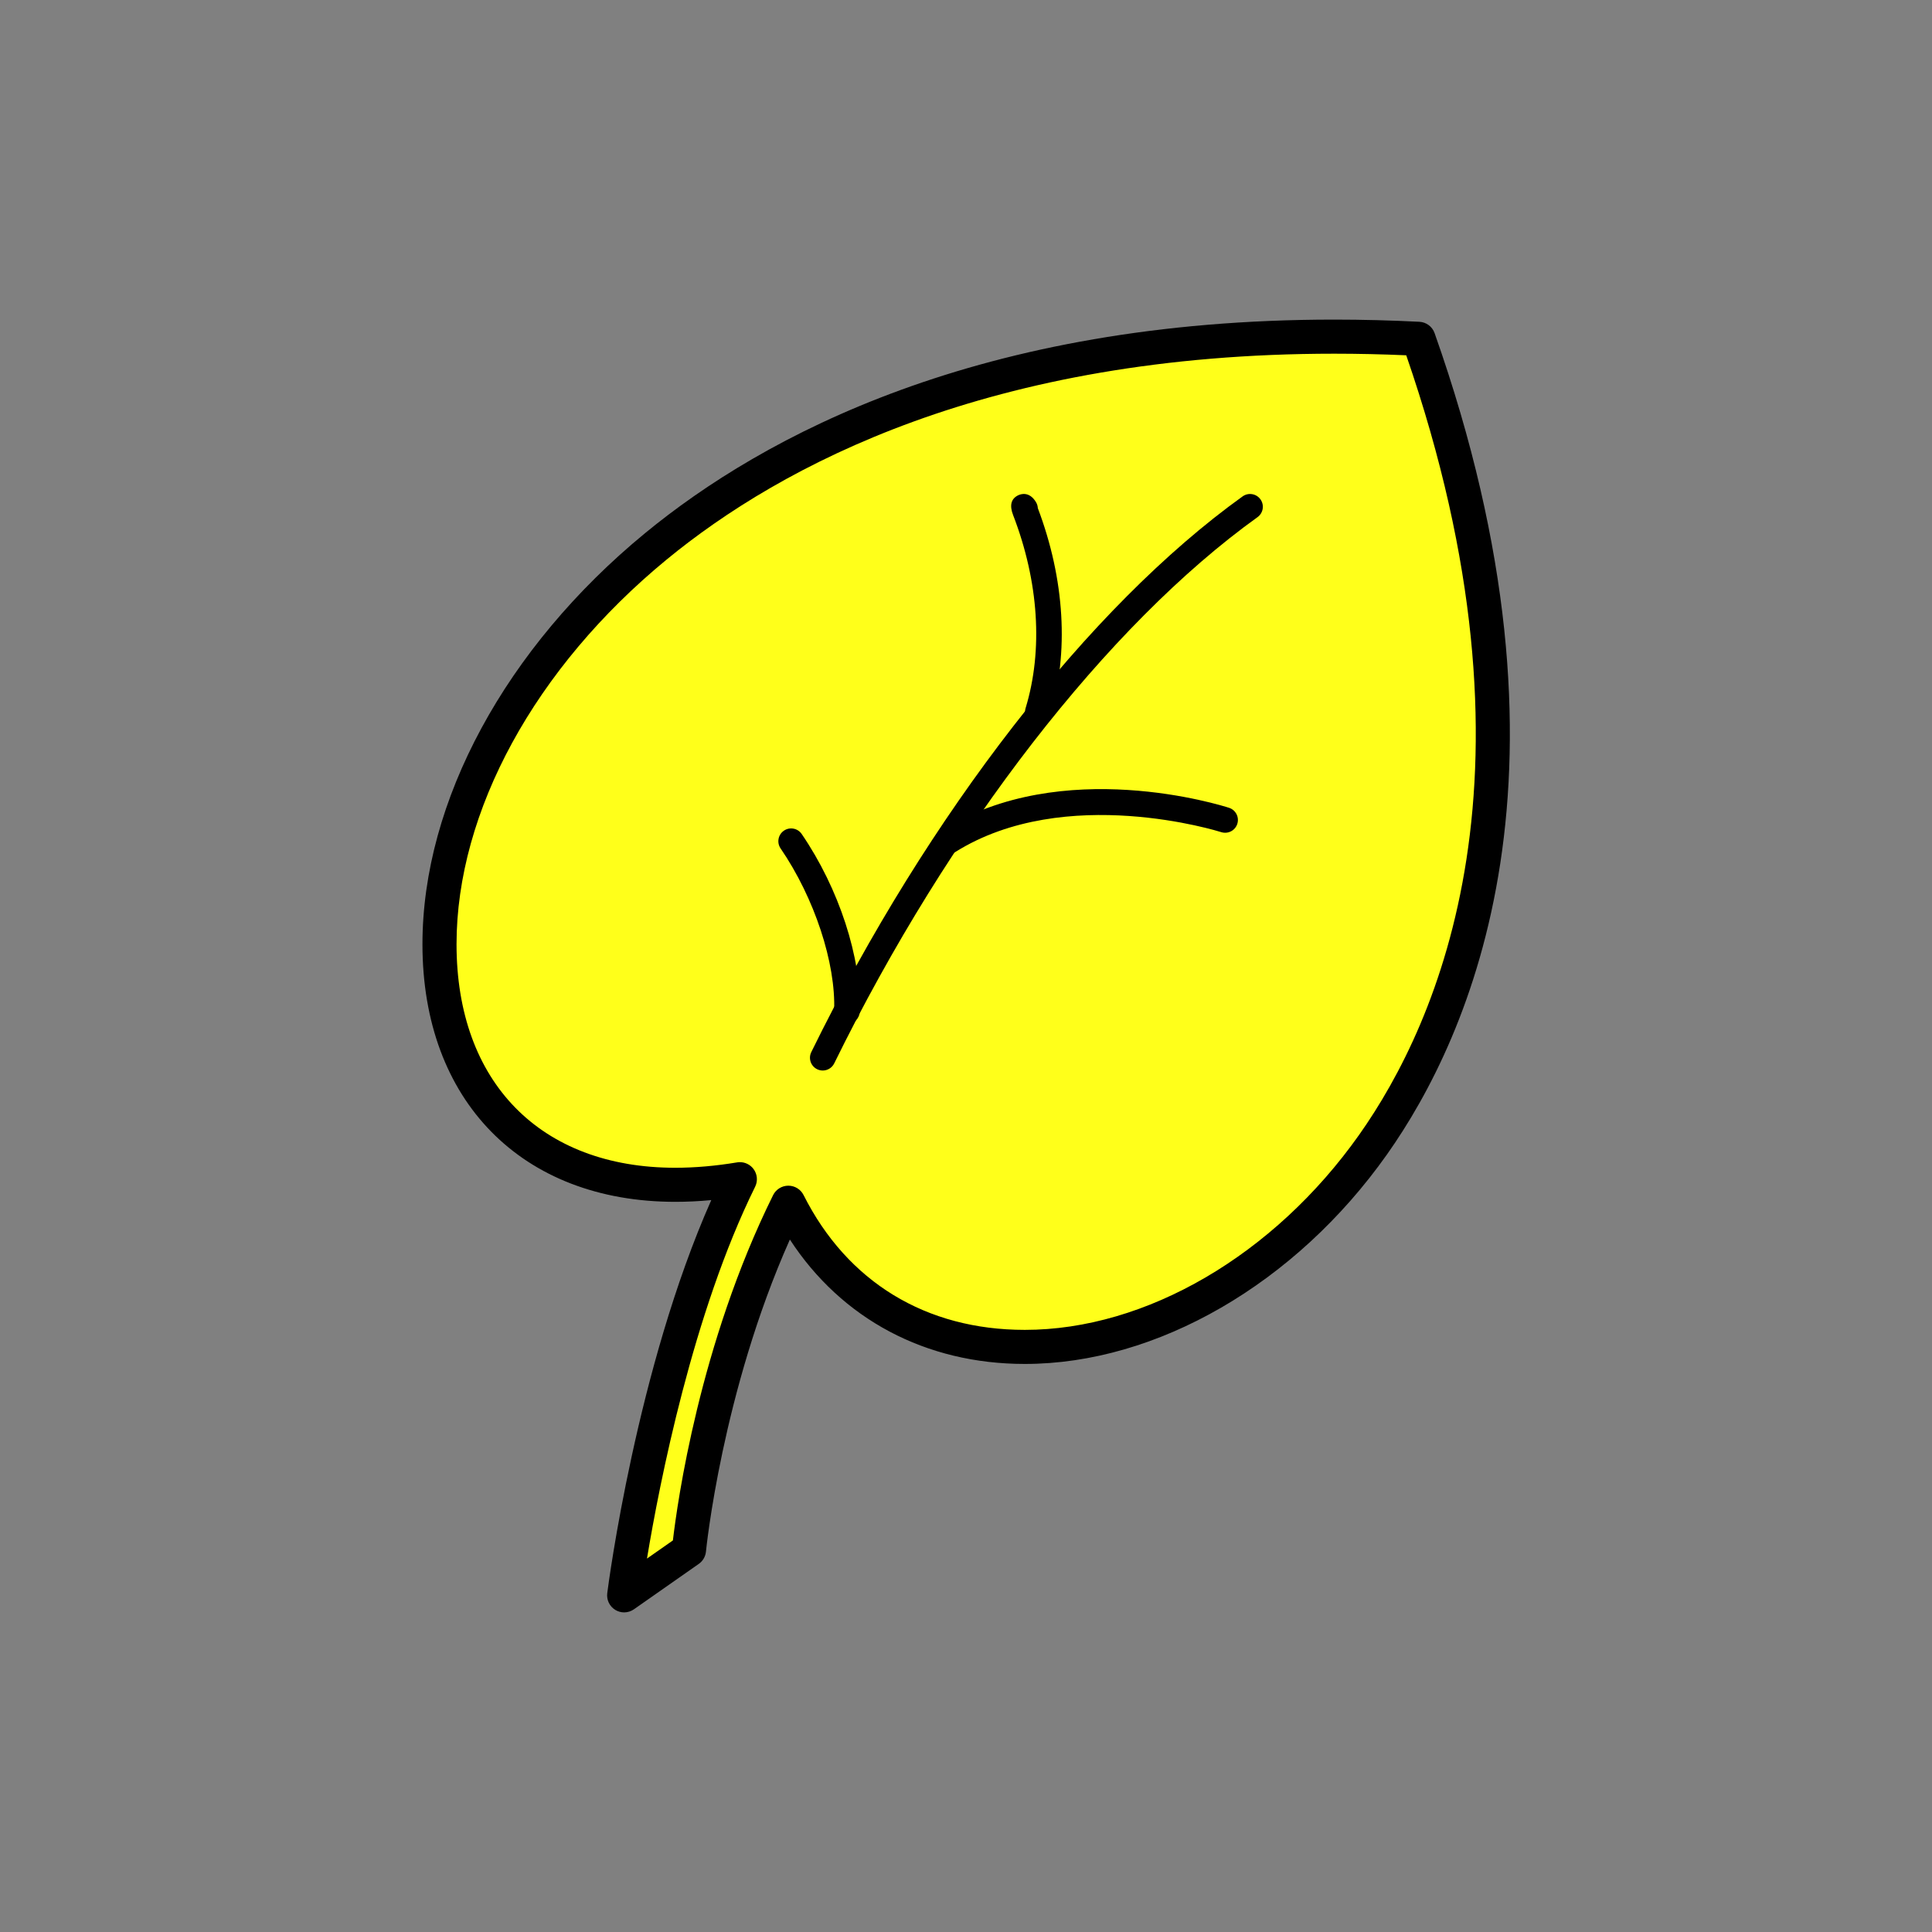 <?xml version="1.0" encoding="utf-8"?>
<!-- Generator: Adobe Illustrator 16.0.0, SVG Export Plug-In . SVG Version: 6.00 Build 0)  -->
<!DOCTYPE svg PUBLIC "-//W3C//DTD SVG 1.1//EN" "http://www.w3.org/Graphics/SVG/1.1/DTD/svg11.dtd">
<svg version="1.1" xmlns="http://www.w3.org/2000/svg" xmlns:xlink="http://www.w3.org/1999/xlink" x="0px" y="0px"
	 width="453.543px" height="453.543px" viewBox="0 0 453.543 453.543" enable-background="new 0 0 453.543 453.543"
	 xml:space="preserve">
<rect x="0" y="0" width="453.543" height="453.543" fill="#808080" stroke="none"/>
<g id="kvadrat">
</g>
<g id="bg" display="none">
	<rect x="-3894.376" y="-4826.985" display="inline" width="15266.867" height="13678.951"/>
</g>
<g id="barvno" display="none">
	<g display="inline">
		
			<path fill="#93C01F" stroke="#000000" stroke-width="8" stroke-linecap="round" stroke-linejoin="round" stroke-miterlimit="10" d="
			M333.005,79.537C81.52,66.824,49.447,297.52,173.685,276.819c-19.806,40.116-27.163,97.694-27.163,97.694l15.224-10.656
			c0,0,4.086-42.673,23.323-81.513C228.582,368.736,405.871,285.699,333.005,79.537z"/>
		<path fill="none" stroke="#000000" stroke-width="6" stroke-linecap="round" stroke-linejoin="round" stroke-miterlimit="10" d="
			M293.456,118.967c-33.106,23.763-71.578,70.77-100.313,129.34"/>
		<path fill="none" stroke="#000000" stroke-width="6" stroke-linecap="round" stroke-linejoin="round" stroke-miterlimit="10" d="
			M240.637,119.436c-2.515-4.224,11.189,20.781,2.995,47.681"/>
		<path fill="none" stroke="#000000" stroke-width="6" stroke-linecap="round" stroke-linejoin="round" stroke-miterlimit="10" d="
			M287.602,192.491c0,0-37.543-12.196-64.943,4.984"/>
		<path fill="none" stroke="#000000" stroke-width="6" stroke-linecap="round" stroke-linejoin="round" stroke-miterlimit="10" d="
			M185.723,197.476c8.069,11.783,13.556,27.702,13.093,39.936"/>
	</g>
	<g id="rdeča7bela" display="inline">
	</g>
	
		<rect x="-4404.662" y="-5246.994" display="inline" fill="none" stroke="#000000" stroke-miterlimit="10" width="16736" height="13952"/>
</g>
<g id="barvno_copy_2">
	<g>
		<g>
			<path fill="#FFFF1A" d="M333.005,79.537C81.52,66.824,49.447,297.52,173.685,276.819c-19.806,40.116-27.163,97.694-27.163,97.694
				l15.224-10.656c0,0,4.086-42.673,23.323-81.513C228.582,368.736,405.871,285.699,333.005,79.537z"/>
			<path d="M146.521,378.513c-0.715,0-1.431-0.191-2.068-0.577c-1.355-0.819-2.1-2.36-1.899-3.93
				c0.288-2.25,6.891-52.754,24.42-92.279c-2.882,0.271-5.703,0.407-8.441,0.407c-36.061,0-59.361-23.737-59.361-60.473
				c0-33.528,19.528-69.596,52.237-96.481c27.834-22.878,78.502-50.151,161.813-50.151c6.536,0,13.26,0.172,19.984,0.512
				c1.619,0.082,3.029,1.133,3.569,2.662c36.297,102.696,8.566,164.898-11.195,192.836c-21.444,30.318-54.014,49.151-84.997,49.153
				c-0.005,0-0.007,0-0.013,0c-23.293-0.004-42.998-10.547-55.146-29.206c-15.956,35.787-19.661,72.857-19.698,73.251
				c-0.112,1.166-0.729,2.224-1.688,2.896l-15.224,10.656C148.129,378.271,147.326,378.513,146.521,378.513z M173.686,272.819
				c1.253,0,2.449,0.589,3.211,1.616c0.895,1.205,1.04,2.809,0.375,4.155c-14.638,29.648-22.448,69.559-25.39,87.289l6.084-4.258
				c1.024-8.761,6.217-46.119,23.519-81.052c0.673-1.358,2.055-2.22,3.571-2.225c0.005,0,0.009,0,0.014,0
				c1.51,0,2.893,0.851,3.572,2.201c10.277,20.405,28.72,31.645,51.932,31.648c0.003,0,0.008,0,0.011,0
				c28.431,0,58.495-17.538,78.466-45.772c18.707-26.447,44.828-85.238,11.069-183.015c-5.692-0.249-11.363-0.375-16.896-0.375
				c-80.943,0-129.909,26.283-156.734,48.331c-30.88,25.382-49.317,59.14-49.317,90.301c0,32.366,19.681,52.473,51.361,52.473
				c4.596,0,9.473-0.424,14.494-1.261C173.247,272.836,173.467,272.819,173.686,272.819z"/>
		</g>
		<path d="M193.14,251.308c-0.443,0-0.894-0.099-1.319-0.307c-1.488-0.73-2.102-2.527-1.372-4.015
			c27.397-55.842,65.25-104.611,101.257-130.456c1.347-0.966,3.221-0.658,4.187,0.688c0.966,1.346,0.658,3.221-0.688,4.187
			c-35.241,25.295-72.388,73.229-99.369,128.225C195.315,250.691,194.249,251.308,193.14,251.308z"/>
		<path d="M243.633,170.118c-0.29,0-0.584-0.042-0.875-0.131c-1.585-0.482-2.479-2.159-1.996-3.744
			c4.143-13.601,3.101-29.703-2.934-45.339c-0.875-2.267-0.476-3.825,1.186-4.633c0.587-0.287,2.625-1.013,4.2,1.631
			c0.259,0.436,0.396,0.91,0.419,1.383c6.331,16.714,7.352,33.989,2.868,48.706C246.107,169.285,244.918,170.118,243.633,170.118z"
			/>
		<path d="M222.661,200.476c-0.999,0-1.975-0.499-2.544-1.407c-0.88-1.404-0.456-3.255,0.948-4.135
			c28.263-17.722,65.877-5.812,67.464-5.296c1.575,0.512,2.437,2.203,1.926,3.778c-0.51,1.576-2.201,2.438-3.778,1.929
			c-0.363-0.118-36.565-11.543-62.424,4.672C223.757,200.328,223.206,200.476,222.661,200.476z"/>
		<path d="M198.817,240.412c-0.039,0-0.077,0-0.115-0.002c-1.656-0.063-2.947-1.456-2.885-3.111
			c0.424-11.207-4.627-26.529-12.57-38.127c-0.937-1.367-0.587-3.234,0.78-4.17c1.367-0.936,3.234-0.587,4.17,0.78
			c8.748,12.773,14.092,29.159,13.616,41.745C201.752,239.142,200.422,240.412,198.817,240.412z"/>
	</g>
	<g id="rdeča7bela_copy_4">
	</g>
	<rect x="-4404.662" y="-5246.994" fill="none" stroke="#000000" stroke-miterlimit="10" width="16736" height="13952"/>
</g>
<g id="sivinsko" display="none">
	<g display="inline">
		<g>
			<path fill="#A1A1A1" d="M333.005,79.537C81.52,66.824,49.447,297.52,173.685,276.819c-19.806,40.116-27.163,97.694-27.163,97.694
				l15.224-10.656c0,0,4.086-42.673,23.323-81.513C228.582,368.736,405.871,285.699,333.005,79.537z"/>
			<path d="M146.521,378.513c-0.715,0-1.431-0.191-2.068-0.577c-1.355-0.819-2.1-2.36-1.899-3.93
				c0.288-2.25,6.891-52.754,24.42-92.279c-2.882,0.271-5.703,0.407-8.441,0.407c-36.061,0-59.361-23.737-59.361-60.473
				c0-33.528,19.528-69.596,52.237-96.481c27.834-22.878,78.502-50.151,161.813-50.151c6.536,0,13.26,0.172,19.984,0.512
				c1.619,0.082,3.029,1.133,3.569,2.662c36.297,102.696,8.566,164.898-11.194,192.836c-21.444,30.318-54.015,49.151-84.997,49.153
				c-0.005,0-0.007,0-0.013,0c-23.293-0.004-42.998-10.547-55.146-29.206c-15.956,35.787-19.661,72.857-19.698,73.251
				c-0.112,1.166-0.729,2.224-1.688,2.896l-15.224,10.656C148.129,378.271,147.326,378.513,146.521,378.513z M173.686,272.819
				c1.253,0,2.449,0.589,3.211,1.616c0.895,1.205,1.04,2.809,0.375,4.155c-14.638,29.648-22.448,69.559-25.39,87.289l6.084-4.258
				c1.024-8.761,6.217-46.119,23.519-81.052c0.673-1.358,2.055-2.22,3.571-2.225c0.005,0,0.009,0,0.014,0
				c1.51,0,2.893,0.851,3.572,2.201c10.277,20.405,28.72,31.645,51.932,31.648c0.003,0,0.008,0,0.011,0
				c28.431,0,58.495-17.538,78.466-45.772c18.707-26.447,44.828-85.238,11.069-183.015c-5.692-0.249-11.363-0.375-16.896-0.375
				c-80.943,0-129.909,26.283-156.734,48.331c-30.88,25.382-49.317,59.14-49.317,90.301c0,32.366,19.681,52.473,51.361,52.473
				c4.596,0,9.473-0.424,14.494-1.261C173.247,272.836,173.467,272.819,173.686,272.819z"/>
		</g>
		<path d="M193.14,251.308c-0.443,0-0.894-0.099-1.319-0.307c-1.488-0.73-2.102-2.527-1.372-4.015
			c27.397-55.842,65.25-104.611,101.257-130.456c1.347-0.966,3.221-0.658,4.187,0.688c0.966,1.346,0.658,3.221-0.688,4.187
			c-35.241,25.295-72.388,73.229-99.369,128.225C195.315,250.691,194.249,251.308,193.14,251.308z"/>
		<path d="M243.633,170.118c-0.29,0-0.584-0.042-0.875-0.131c-1.585-0.482-2.479-2.159-1.996-3.744
			c4.143-13.601,3.101-29.703-2.934-45.339c-0.875-2.267-0.476-3.825,1.186-4.633c0.587-0.287,2.625-1.013,4.2,1.631
			c0.259,0.436,0.396,0.91,0.419,1.383c6.331,16.714,7.352,33.989,2.868,48.706C246.107,169.285,244.918,170.118,243.633,170.118z"
			/>
		<path d="M222.661,200.476c-0.999,0-1.975-0.499-2.544-1.407c-0.88-1.404-0.456-3.255,0.948-4.135
			c28.263-17.722,65.876-5.812,67.464-5.296c1.575,0.512,2.437,2.203,1.926,3.778c-0.51,1.576-2.201,2.438-3.778,1.929
			c-0.363-0.118-36.565-11.543-62.424,4.672C223.757,200.328,223.206,200.476,222.661,200.476z"/>
		<path d="M198.817,240.412c-0.038,0-0.076,0-0.115-0.002c-1.656-0.063-2.947-1.456-2.885-3.111
			c0.425-11.207-4.627-26.529-12.569-38.127c-0.937-1.367-0.587-3.234,0.78-4.17c1.367-0.936,3.234-0.587,4.17,0.78
			c8.748,12.773,14.092,29.159,13.616,41.745C201.752,239.142,200.422,240.412,198.817,240.412z"/>
	</g>
	<g id="rdeča7bela_copy_3" display="inline">
	</g>
	<path display="inline" d="M12331.838,8705.506h-16737v-13953h16737V8705.506z M-4404.662,8704.506h16736l-0.5-13951h-16735.5
		l0.5,13951H-4404.662z"/>
</g>
<g id="linijsko" display="none">
	<g display="inline">
		<path fill="none" stroke="#000000" stroke-width="8" stroke-linecap="round" stroke-linejoin="round" stroke-miterlimit="10" d="
			M333.005,79.537C81.52,66.824,49.447,297.52,173.685,276.819c-19.806,40.116-27.163,97.694-27.163,97.694l15.224-10.656
			c0,0,4.086-42.673,23.323-81.513C228.582,368.736,405.871,285.699,333.005,79.537z"/>
		<path fill="none" stroke="#000000" stroke-width="6" stroke-linecap="round" stroke-linejoin="round" stroke-miterlimit="10" d="
			M293.456,118.967c-33.106,23.763-71.578,70.77-100.313,129.34"/>
		<path fill="none" stroke="#000000" stroke-width="6" stroke-linecap="round" stroke-linejoin="round" stroke-miterlimit="10" d="
			M240.637,119.436c-2.515-4.224,11.189,20.781,2.995,47.681"/>
		<path fill="none" stroke="#000000" stroke-width="6" stroke-linecap="round" stroke-linejoin="round" stroke-miterlimit="10" d="
			M287.602,192.491c0,0-37.543-12.196-64.943,4.984"/>
		<path fill="none" stroke="#000000" stroke-width="6" stroke-linecap="round" stroke-linejoin="round" stroke-miterlimit="10" d="
			M185.723,197.476c8.069,11.783,13.556,27.702,13.093,39.936"/>
	</g>
	<g id="rdeča7bela_copy" display="inline">
	</g>
</g>
<g id="pivot">
	<circle fill="none" cx="182.66" cy="360.256" r="14.133"/>
</g>
</svg>
